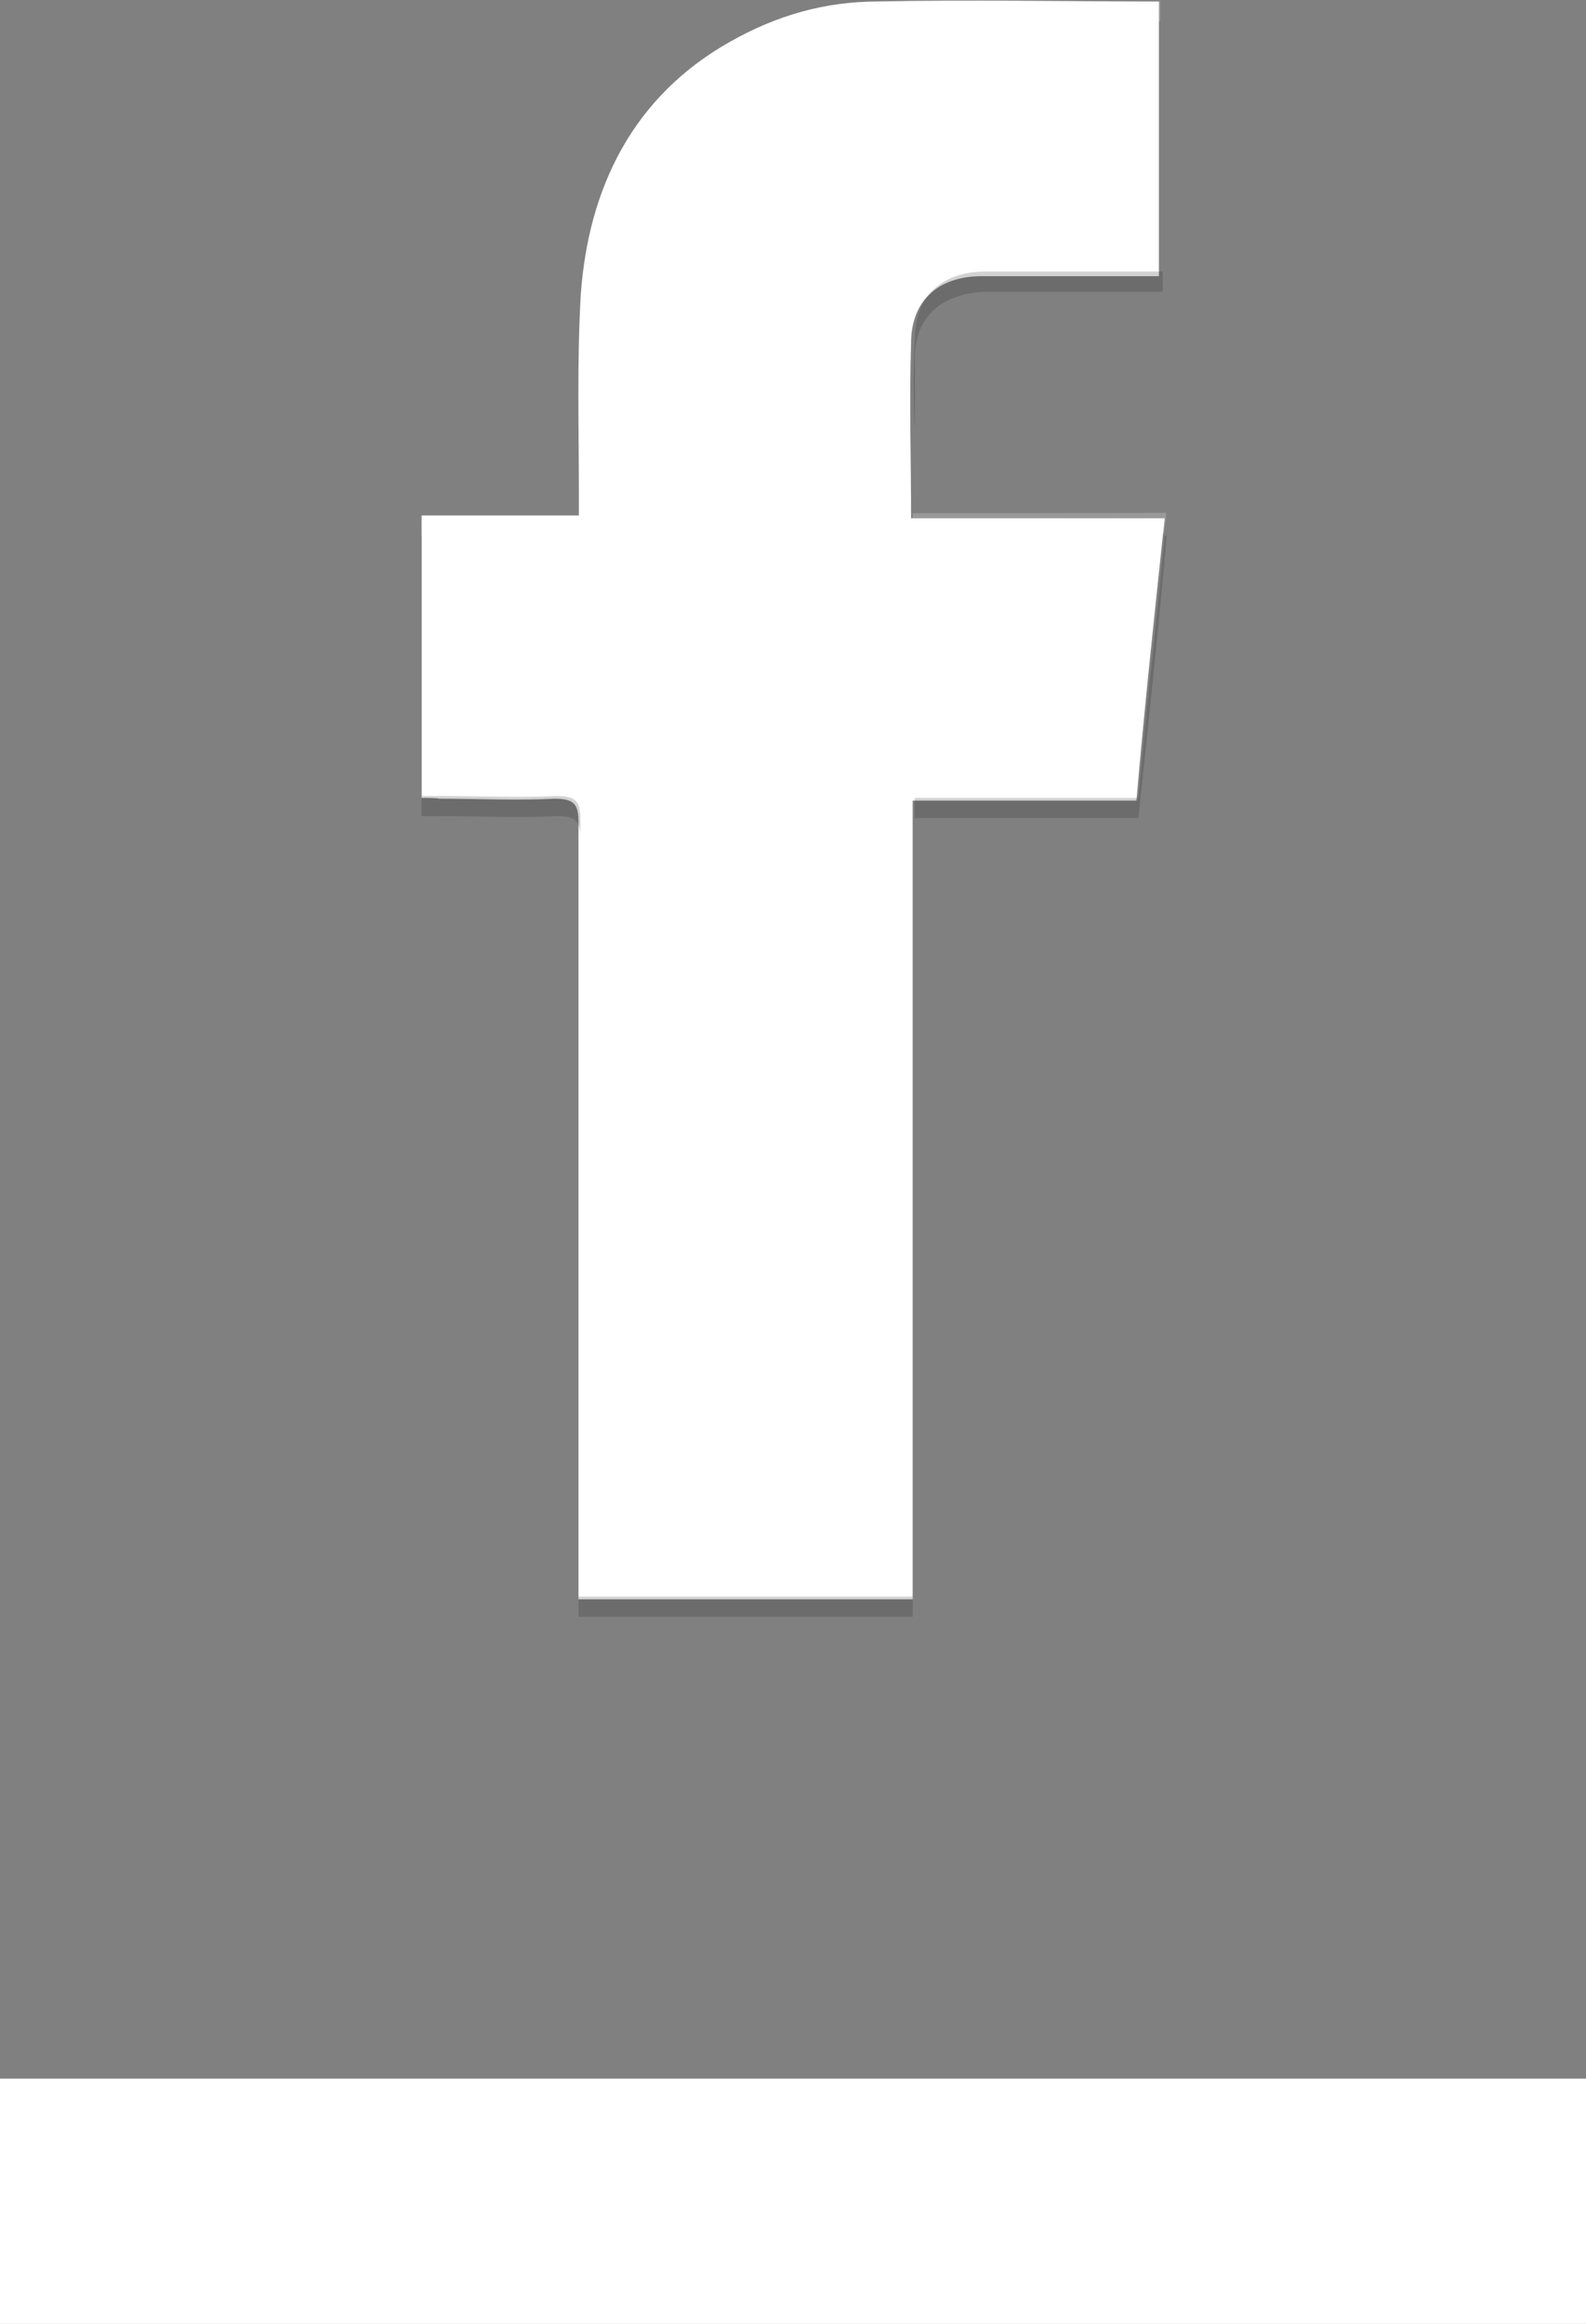 <?xml version="1.0" encoding="utf-8"?>
<!-- Generator: Adobe Illustrator 19.2.0, SVG Export Plug-In . SVG Version: 6.00 Build 0)  -->
<svg version="1.1" id="Wireframe_1_" xmlns="http://www.w3.org/2000/svg" xmlns:xlink="http://www.w3.org/1999/xlink" x="0px"
	 y="0px" viewBox="0 0 409.6 600" style="enable-background:new 0 0 409.6 600;" xml:space="preserve">
<rect x="0" y="0" width="409.6" height="600" fill="#808080" stroke="none"/>
<style type="text/css">
	.st0{fill:#FFFFFF;}
	.st1{opacity:0.2;}
	.st2{fill:#202020;}
	.st3{fill:none;stroke:#FFFFFF;stroke-width:63.308;stroke-miterlimit:10;}
</style>
<g>
	<g>
		<path id="XMLID_168_" class="st0" d="M108.9,206c0-24.5,0-48.4,0-72.9c13.5,0,26.5,0,40.6,0c0-2,0-4.2,0-5.7
			c0-17.2-0.5-34.4,0.5-51.5c2-27.5,13.5-51,38.5-65.1c12-6.8,24.5-10.4,38-10.4c24.5-0.5,48.3,0,72.8,0c0,23.4,0,46.9,0,70.9
			c-1.5,0-3.1,0-4.7,0c-13.5,0-27,0-41.1,0c-11,0-18.2,6.2-18.2,17.2c-0.5,15.1,0,30.2,0,45.3c21.8,0,43.1,0,65.5,0
			c-2.6,24.5-5.2,48.4-7.3,72.9c-19.3,0-38.5,0-57.8,0c0,68.7,0,137.4,0,206.2c-29.1,0-57.2,0-86.3,0c0-2,0-4.2,0-6.2
			c0-64.6,0-129.6,0-194.3c0-4.7-1-6.2-6.2-6.2c-9.8,0.5-19.8,0-29.6,0C112.5,206,110.9,206,108.9,206z"/>
		<g id="XMLID_163_" class="st1">
			<path id="XMLID_167_" class="st0" d="M235.7,132.5c0-7.3,0-14.5,0-21.9c0,8.8,0,17.7,0,27c21.8,0,43.1,0,65,0
				c0-1.5,0.5-3.7,0.5-5.2C279.5,132.5,257.5,132.5,235.7,132.5z"/>
			<path id="XMLID_166_" class="st0" d="M149.9,216.9c0,32.3,0,64.6,0,96.9C149.4,281.5,149.9,249.2,149.9,216.9L149.9,216.9z"/>
			<path id="XMLID_165_" class="st0" d="M149.4,132.5c0-1.5,0-3.2,0-4.7c0,1.5,0,3.2,0,5.2c-14,0-27,0-40.6,0c0,1.5,0,3.7,0,5.2
				c13.5,0,26.5,0,40.6,0C149.4,136.2,149.4,134.2,149.4,132.5z"/>
			<path id="XMLID_164_" class="st0" d="M150.4,81c2-27.5,13.5-51,38.5-65.1c12-6.8,24.5-10.4,38-10.4c24.5-0.5,48.3,0,72.8,0
				c0-1.5,0-3.7,0-5.2c-24.5,0-48.8-0.5-72.8,0c-13.5,0.5-26.5,3.7-38,10.4c-25,14.5-36.4,37.5-38.5,65.1c-1,9.9-1,19.3-1,29.2
				C149.4,96.6,149.9,88.8,150.4,81z"/>
		</g>
		<g id="XMLID_139_" class="st1">
			<path id="XMLID_147_" class="st2" d="M149.4,127.3c0-7.3,0-15.1,0-22.4C149.4,112.3,149.4,120,149.4,127.3L149.4,127.3z"/>
			<path id="XMLID_146_" class="st2" d="M254.5,75.3c13.5,0,27,0,41.1,0c1.5,0,3.1,0,4.7,0c0-1.5,0-3.7,0-5.2c-1.5,0-3.1,0-4.7,0
				c-13.5,0-27,0-41.1,0c-11,0-18.2,6.2-18.2,17.2c-0.5,7.8-0.5,15.7,0,23.4c0-6.2,0-12.5,0-18.2C236.2,81.5,243.5,75.8,254.5,75.3z
				"/>
			<path id="XMLID_145_" class="st2" d="M149.9,211.7c0-4.7-1-6.2-6.2-6.2c-9.8,0.5-19.8,0-29.6,0c-1.5,0-3.7,0-5.2,0
				c0,1.5,0,3.7,0,5.2c2,0,3.7,0,5.2,0c9.8,0,19.8,0.5,29.6,0c4.7,0,6.2,1,6.2,5.7C149.9,215.4,149.9,213.8,149.9,211.7z"/>
			<path id="XMLID_144_" class="st2" d="M294,206c-19.3,0-38.5,0-57.8,0c0,1.5,0,3.7,0,5.2c19.8,0,38.5,0,57.8,0
				c2.6-24.5,5.2-48.4,7.3-72.9h-0.5C298.7,160.7,296,183.1,294,206z"/>
			<path id="XMLID_143_" class="st2" d="M149.4,417.4c29.1,0,57.8,0,86.3,0c0-1.5,0-3.7,0-5.2c-29.1,0-57.2,0-86.3,0
				C149.4,413.7,149.4,415.3,149.4,417.4z"/>
			<path id="XMLID_142_" class="st2" d="M149.4,405.9c0-30.7,0-61.4,0-92.2c0,32.3,0,65.1,0,97.4C149.4,409.5,149.4,408,149.4,405.9
				z"/>
		</g>
	</g>
	<line class="st3" x1="0" y1="568.3" x2="409.6" y2="568.3"/>
</g>
</svg>
